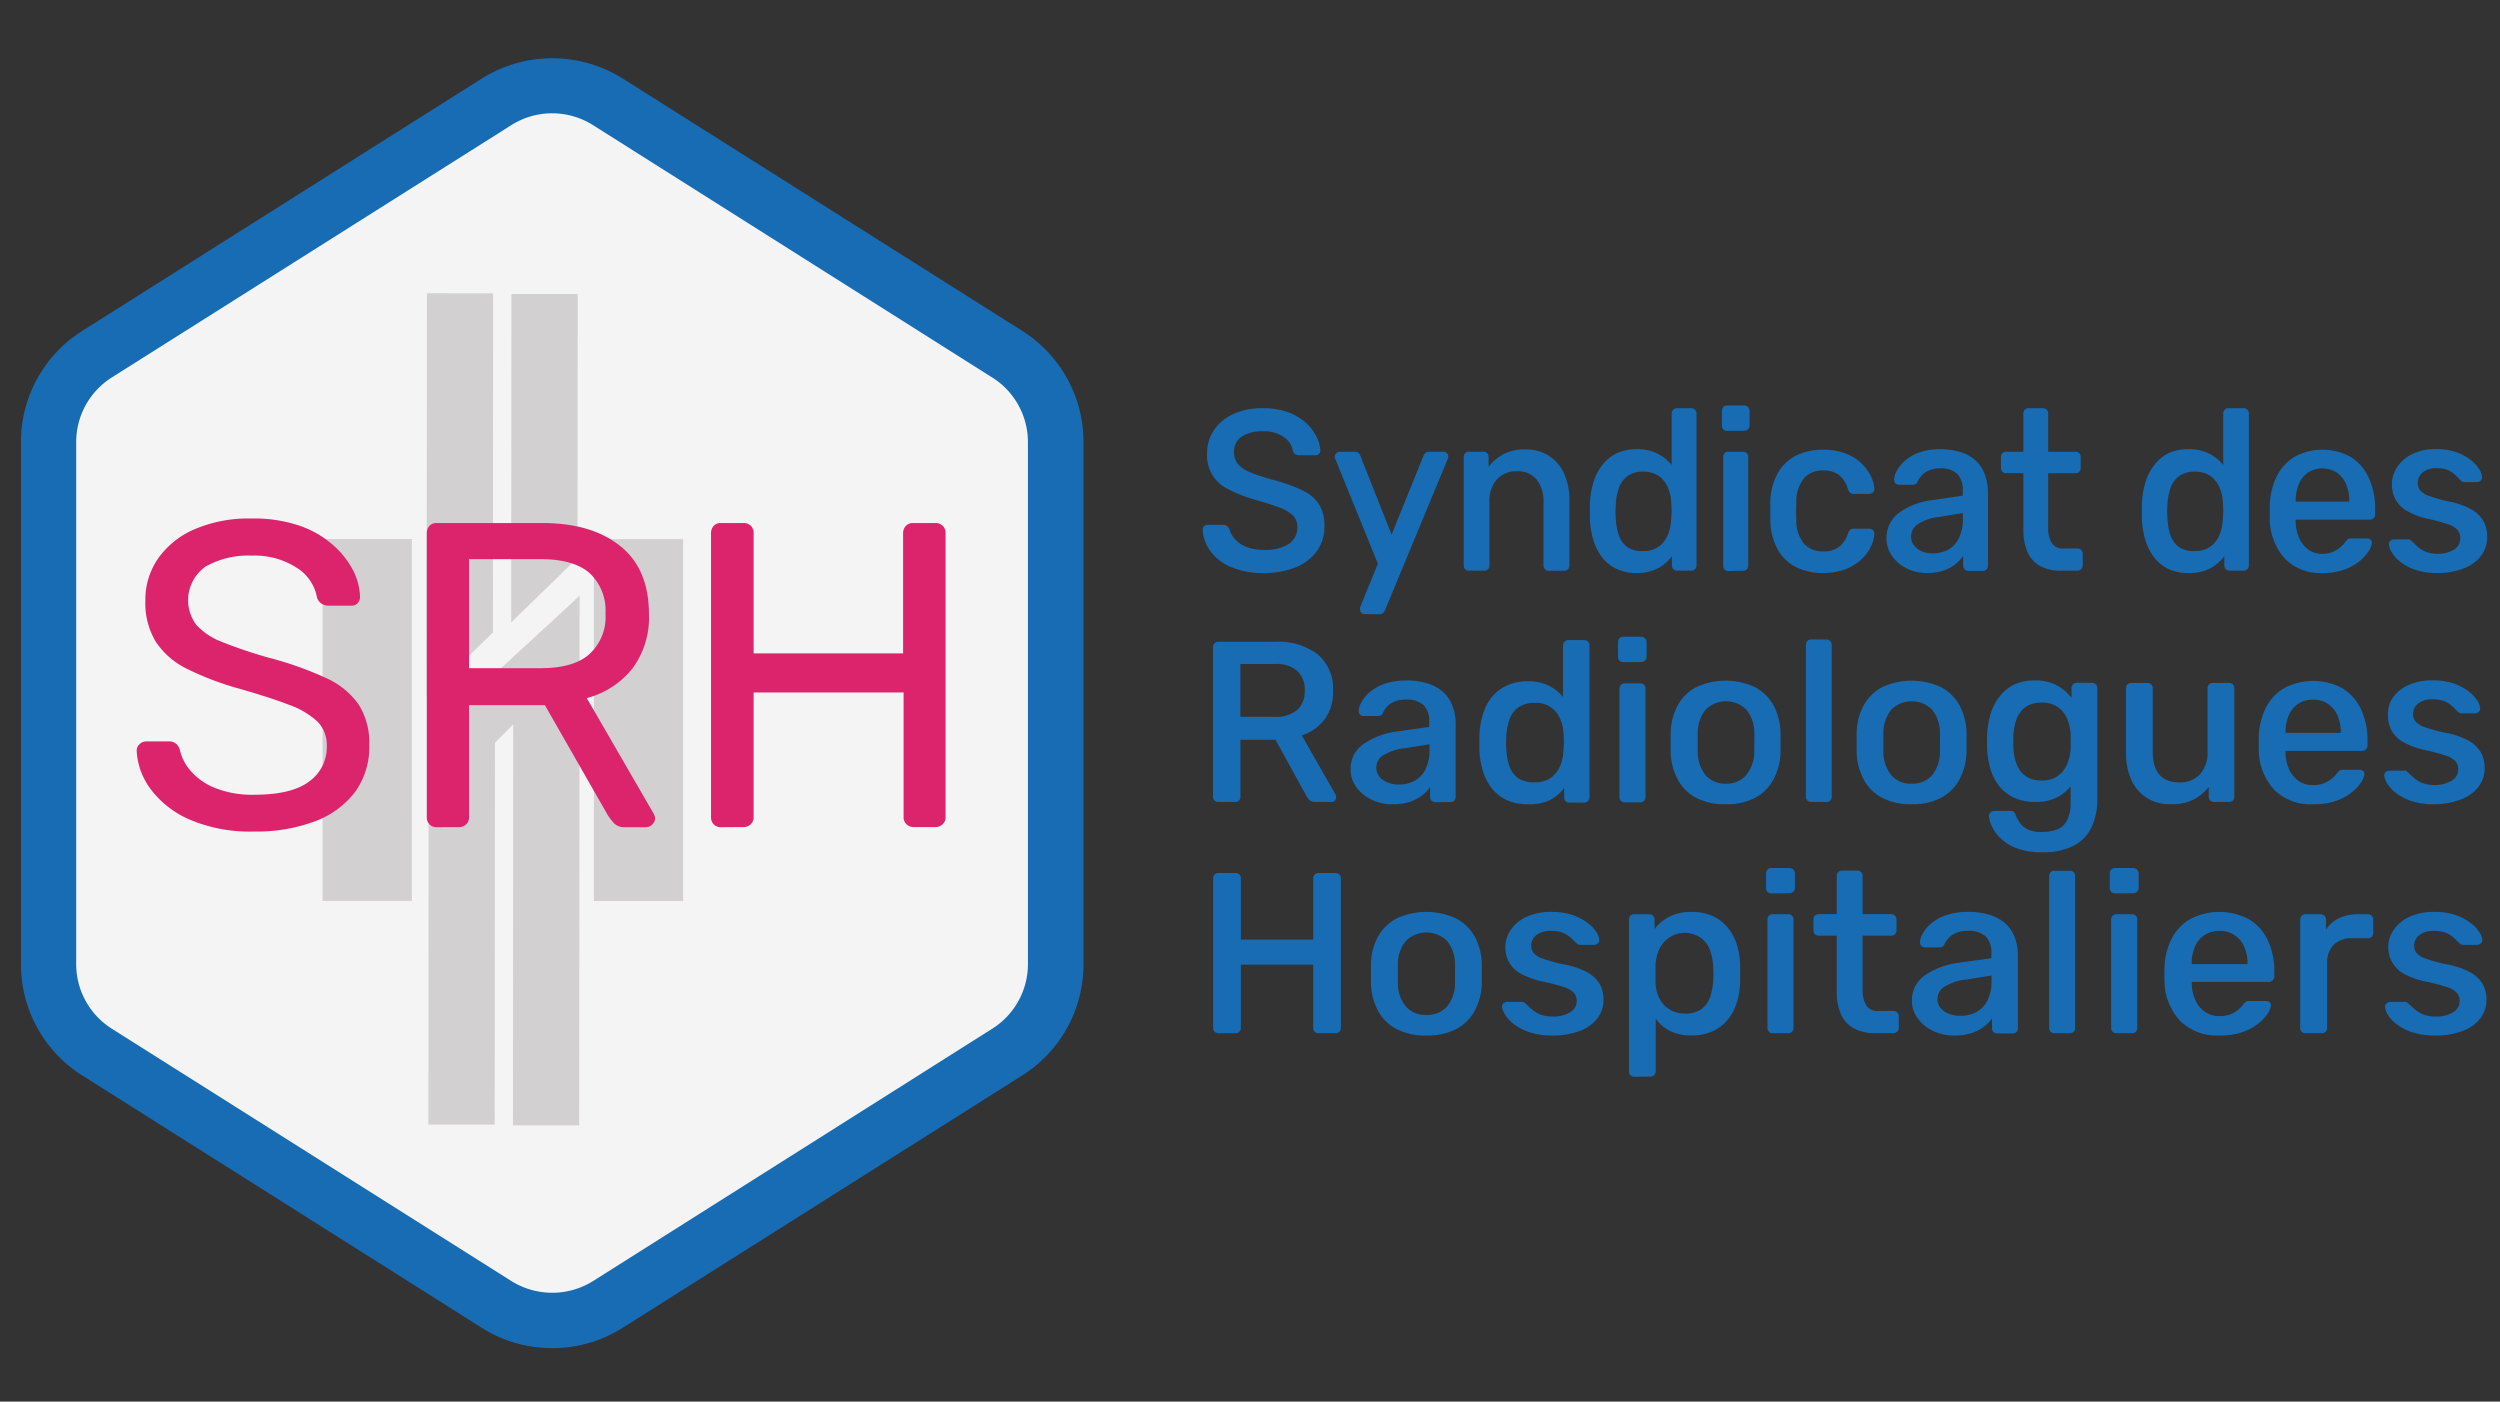 <?xml version="1.0" encoding="UTF-8" standalone="no"?>
<svg
   id="Calque_1"
   data-name="Calque 1"
   viewBox="0 0 488.87 274.08"
   version="1.1"
   sodipodi:docname="LOGO_texte.svg"
   inkscape:version="1.1 (c4e8f9e, 2021-05-24)"
   xmlns:inkscape="http://www.inkscape.org/namespaces/inkscape"
   xmlns:sodipodi="http://sodipodi.sourceforge.net/DTD/sodipodi-0.dtd"
   xmlns="http://www.w3.org/2000/svg"
   xmlns:svg="http://www.w3.org/2000/svg">
  <rect x="0" y="0" width="488.87" height="274.08" fill="#333333" stroke="none"/>
  <sodipodi:namedview
     id="namedview106"
     pagecolor="#ffffff"
     bordercolor="#cccccc"
     borderopacity="1"
     inkscape:pageshadow="0"
     inkscape:pageopacity="1"
     inkscape:pagecheckerboard="0"
     showgrid="false"
     inkscape:zoom="1.908202"
     inkscape:cx="239.23044"
     inkscape:cy="38.517935"
     inkscape:window-width="1280"
     inkscape:window-height="751"
     inkscape:window-x="0"
     inkscape:window-y="23"
     inkscape:window-maximized="1"
     inkscape:current-layer="Calque_1" />
  <defs
     id="defs11">
    <style
       id="style9">.cls-1{fill:#f4f4f4;}.cls-2{fill:#176cb4;}.cls-3{fill:#d2d0d0;}.cls-4{fill:#db246c;}</style>
  </defs>
  <path
     class="cls-1"
     d="M 206.405,188.517 V 86.481 A 20.391,20.391 0 0 0 196.923,69.255 L 118.813,19.923 a 20.391,20.391 0 0 0 -21.789,0 L 18.982,69.255 A 20.391,20.391 0 0 0 9.486,86.481 V 188.517 a 20.391,20.391 0 0 0 9.497,17.225 l 78.11,49.333 a 20.391,20.391 0 0 0 21.789,0 l 78.11,-49.333 a 20.391,20.391 0 0 0 9.414,-17.225 z"
     id="path13"
     style="stroke-width:1.37" />
  <path
     class="cls-2"
     d="M 107.987,263.626 A 25.639,25.639 0 0 1 94.215,259.652 L 16.105,210.319 A 25.667,25.667 0 0 1 4.1,188.531 V 86.481 A 25.667,25.667 0 0 1 16.105,64.692 L 94.215,15.359 a 25.913,25.913 0 0 1 27.558,0 l 78.11,49.333 a 25.653,25.653 0 0 1 11.991,21.789 V 188.517 a 25.653,25.653 0 0 1 -11.991,21.789 l -78.11,49.333 a 25.639,25.639 0 0 1 -13.786,3.988 z m 0,-241.47 a 14.882,14.882 0 0 0 -8.003,2.316 L 21.874,73.805 a 14.937,14.937 0 0 0 -6.975,12.662 V 188.503 a 14.937,14.937 0 0 0 6.975,12.662 l 78.11,49.333 a 15.074,15.074 0 0 0 16.006,0 l 78.042,-49.333 a 14.909,14.909 0 0 0 6.975,-12.662 V 86.481 A 14.909,14.909 0 0 0 194.031,73.819 L 115.99,24.486 a 14.992,14.992 0 0 0 -8.003,-2.33 z"
     id="path15"
     style="stroke-width:1.37" />
  <polygon
     class="cls-3"
     points="127.06,71.16 117.61,71.15 117.57,128.76 127.03,119.57 "
     id="polygon17"
     transform="matrix(1.37,0,0,1.37,-77.641,-40.126)" />
  <polygon
     class="cls-3"
     points="139.13,71.25 129.67,71.25 129.64,118.12 139.1,108.93 "
     id="polygon19"
     transform="matrix(1.37,0,0,1.37,-77.641,-40.126)" />
  <polygon
     class="cls-3"
     points="129.89,189.91 139.34,189.91 139.4,114.32 129.93,123.51 "
     id="polygon21"
     transform="matrix(1.37,0,0,1.37,-77.641,-40.126)" />
  <polygon
     class="cls-3"
     points="117.82,189.81 117.86,134.15 127.33,125.42 127.28,189.81 "
     id="polygon23"
     transform="matrix(1.37,0,0,1.37,-77.641,-40.126)" />
  <rect
     class="cls-3"
     x="63.08"
     y="105.405"
     width="17.458"
     height="70.765"
     id="rect25"
     style="stroke-width:1.37" />
  <rect
     class="cls-3"
     x="116.127"
     y="105.433"
     width="17.458"
     height="70.765"
     id="rect27"
     style="stroke-width:1.37" />
  <polygon
     class="cls-3"
     points="135.42,127.14 122.82,139.82 117.86,134.15 139.36,114.38 "
     id="polygon29"
     transform="matrix(1.37,0,0,1.37,-77.641,-40.126)" />
  <path
     class="cls-4"
     d="m 49.665,162.604 a 30.148,30.148 0 0 1 -12.402,-2.261 18.938,18.938 0 0 1 -7.688,-5.879 13.704,13.704 0 0 1 -2.85,-7.688 1.699,1.699 0 0 1 0.548,-1.233 1.809,1.809 0 0 1 1.37,-0.562 h 4.33 a 2.042,2.042 0 0 1 1.521,0.521 2.398,2.398 0 0 1 0.685,1.179 9.305,9.305 0 0 0 2.083,4.043 12.333,12.333 0 0 0 4.673,3.316 19.61,19.61 0 0 0 7.77,1.37 q 7.318,0 10.744,-2.59 a 8.222,8.222 0 0 0 3.453,-6.934 6.495,6.495 0 0 0 -1.836,-4.796 16.129,16.129 0 0 0 -5.564,-3.275 c -2.494,-0.959 -5.714,-2.001 -9.688,-3.138 a 57.171,57.171 0 0 1 -10.278,-3.906 15.348,15.348 0 0 1 -6.071,-5.276 14.608,14.608 0 0 1 -2.042,-8.03 14.211,14.211 0 0 1 2.467,-8.222 16.801,16.801 0 0 1 7.098,-5.728 26.927,26.927 0 0 1 11.251,-2.124 27.654,27.654 0 0 1 9.222,1.37 19.596,19.596 0 0 1 6.578,3.741 17.253,17.253 0 0 1 4.001,5.015 12.333,12.333 0 0 1 1.37,5.221 1.85,1.85 0 0 1 -0.425,1.151 1.603,1.603 0 0 1 -1.37,0.548 h -4.426 a 2.549,2.549 0 0 1 -1.233,-0.343 2.193,2.193 0 0 1 -0.973,-1.274 8.633,8.633 0 0 0 -3.96,-5.797 15.142,15.142 0 0 0 -8.839,-2.371 16.883,16.883 0 0 0 -8.962,2.124 8.044,8.044 0 0 0 -1.823,11.429 13.169,13.169 0 0 0 5.098,3.357 89.758,89.758 0 0 0 9.085,3.056 67.49,67.49 0 0 1 11.127,3.947 15.512,15.512 0 0 1 6.413,5.18 13.909,13.909 0 0 1 2.083,7.948 14.964,14.964 0 0 1 -2.741,9.14 17.513,17.513 0 0 1 -7.866,5.769 32.45,32.45 0 0 1 -11.936,2.001 z"
     id="path31"
     style="stroke-width:1.37" />
  <path
     class="cls-4"
     d="m 85.349,161.754 a 1.85,1.85 0 0 1 -1.37,-0.562 1.932,1.932 0 0 1 -0.521,-1.37 v -55.499 a 2.11,2.11 0 0 1 0.521,-1.494 1.836,1.836 0 0 1 1.37,-0.548 h 20.733 q 9.592,0 15.211,4.495 5.618,4.495 5.605,13.347 a 16.663,16.663 0 0 1 -3.275,10.661 16.938,16.938 0 0 1 -8.88,5.728 l 13.087,22.611 a 1.96,1.96 0 0 1 0.26,0.932 1.59,1.59 0 0 1 -0.562,1.192 1.795,1.795 0 0 1 -1.22,0.507 h -4.111 a 2.741,2.741 0 0 1 -2.124,-0.767 13.265,13.265 0 0 1 -1.192,-1.535 L 106.548,137.883 H 91.721 v 21.926 a 1.85,1.85 0 0 1 -0.548,1.37 2.014,2.014 0 0 1 -1.494,0.562 z m 6.372,-31.093 h 14.019 c 4.248,0 7.427,-0.891 9.51,-2.741 a 9.839,9.839 0 0 0 3.152,-7.934 9.99,9.99 0 0 0 -3.097,-7.907 q -3.111,-2.741 -9.592,-2.741 H 91.721 Z"
     id="path33"
     style="stroke-width:1.37" />
  <path
     class="cls-4"
     d="m 140.999,161.754 a 1.85,1.85 0 0 1 -1.439,-0.562 1.932,1.932 0 0 1 -0.521,-1.37 v -55.499 a 2.11,2.11 0 0 1 0.521,-1.494 1.836,1.836 0 0 1 1.439,-0.548 h 4.33 a 1.891,1.891 0 0 1 2.042,2.042 v 23.447 h 29.23 v -23.447 a 2.001,2.001 0 0 1 0.548,-1.494 1.891,1.891 0 0 1 1.37,-0.548 h 4.344 a 1.905,1.905 0 0 1 2.042,2.042 v 55.472 a 1.864,1.864 0 0 1 -0.562,1.37 2.001,2.001 0 0 1 -1.48,0.562 h -4.248 a 1.905,1.905 0 0 1 -1.37,-0.562 1.85,1.85 0 0 1 -0.548,-1.37 v -24.379 h -29.326 v 24.379 a 1.85,1.85 0 0 1 -0.548,1.37 2.014,2.014 0 0 1 -1.494,0.562 z"
     id="path35"
     style="stroke-width:1.37" />
  <path
     class="cls-2"
     d="m 247.132,112.052 a 15.499,15.499 0 0 1 -6.509,-1.22 9.428,9.428 0 0 1 -4.001,-3.152 7.633,7.633 0 0 1 -1.439,-4.111 0.918,0.918 0 0 1 0.26,-0.671 0.836,0.836 0 0 1 0.644,-0.26 h 3.138 a 1.083,1.083 0 0 1 0.767,0.247 1.644,1.644 0 0 1 0.425,0.603 4.81,4.81 0 0 0 1.041,1.891 5.564,5.564 0 0 0 2.165,1.521 8.702,8.702 0 0 0 3.508,0.617 8.4,8.4 0 0 0 4.961,-1.192 3.837,3.837 0 0 0 1.603,-3.248 3.138,3.138 0 0 0 -0.836,-2.261 7.427,7.427 0 0 0 -2.645,-1.562 c -1.206,-0.466 -2.741,-0.959 -4.687,-1.494 a 28.777,28.777 0 0 1 -5.248,-2.042 7.304,7.304 0 0 1 -4.234,-7.167 7.825,7.825 0 0 1 1.37,-4.467 8.88,8.88 0 0 1 3.741,-3.111 13.608,13.608 0 0 1 5.865,-1.151 13.895,13.895 0 0 1 4.81,0.767 10.634,10.634 0 0 1 3.453,2.014 9.181,9.181 0 0 1 2.124,2.741 6.646,6.646 0 0 1 0.781,2.741 1.028,1.028 0 0 1 -0.233,0.644 0.836,0.836 0 0 1 -0.671,0.288 h -3.303 a 1.37,1.37 0 0 1 -0.671,-0.178 1.192,1.192 0 0 1 -0.493,-0.671 4.111,4.111 0 0 0 -1.823,-2.741 6.852,6.852 0 0 0 -4.015,-1.096 7.359,7.359 0 0 0 -4.111,1.014 3.412,3.412 0 0 0 -1.548,3.07 3.508,3.508 0 0 0 0.726,2.275 6.112,6.112 0 0 0 2.343,1.644 38.562,38.562 0 0 0 4.371,1.453 32.888,32.888 0 0 1 5.81,2.042 7.907,7.907 0 0 1 3.33,2.741 7.729,7.729 0 0 1 1.083,4.276 8.222,8.222 0 0 1 -1.48,4.947 9.592,9.592 0 0 1 -4.111,3.138 16.444,16.444 0 0 1 -6.263,1.124 z"
     id="path37"
     style="stroke-width:1.37" />
  <path
     class="cls-2"
     d="m 266.811,120.095 a 0.809,0.809 0 0 1 -0.603,-0.26 0.891,0.891 0 0 1 -0.247,-0.63 0.836,0.836 0 0 1 0,-0.329 c 0,-0.11 0,-0.247 0.123,-0.425 l 3.357,-8.222 -8.222,-20.226 a 1.987,1.987 0 0 1 -0.219,-0.726 1.124,1.124 0 0 1 0.301,-0.644 0.836,0.836 0 0 1 0.644,-0.288 h 3.001 a 0.987,0.987 0 0 1 0.726,0.247 1.233,1.233 0 0 1 0.356,0.562 l 6.098,15.389 6.221,-15.389 a 1.576,1.576 0 0 1 0.384,-0.562 1.055,1.055 0 0 1 0.74,-0.247 h 2.837 a 0.863,0.863 0 0 1 0.617,0.26 0.85,0.85 0 0 1 0.288,0.63 2.302,2.302 0 0 1 -0.219,0.767 l -12.155,29.312 a 1.699,1.699 0 0 1 -0.397,0.548 1.055,1.055 0 0 1 -0.767,0.247 z"
     id="path39"
     style="stroke-width:1.37" />
  <path
     class="cls-2"
     d="m 287.215,111.599 a 0.904,0.904 0 0 1 -0.699,-0.288 1.055,1.055 0 0 1 -0.288,-0.781 V 89.4 a 1.055,1.055 0 0 1 0.288,-0.781 0.904,0.904 0 0 1 0.699,-0.288 h 2.837 a 1.014,1.014 0 0 1 0.754,0.288 1.041,1.041 0 0 1 0.274,0.781 v 1.877 a 9.222,9.222 0 0 1 2.864,-2.439 8.935,8.935 0 0 1 4.317,-0.959 8.387,8.387 0 0 1 4.645,1.261 8.017,8.017 0 0 1 2.96,3.481 12.717,12.717 0 0 1 1.028,5.331 v 12.58 a 1.11,1.11 0 0 1 -0.274,0.781 0.959,0.959 0 0 1 -0.713,0.288 h -3.056 a 0.959,0.959 0 0 1 -0.74,-0.288 1.055,1.055 0 0 1 -0.288,-0.781 V 98.197 a 6.701,6.701 0 0 0 -1.37,-4.454 4.741,4.741 0 0 0 -3.864,-1.59 4.961,4.961 0 0 0 -3.864,1.59 6.317,6.317 0 0 0 -1.466,4.454 v 12.333 a 1.014,1.014 0 0 1 -0.301,0.781 0.987,0.987 0 0 1 -0.726,0.288 z"
     id="path41"
     style="stroke-width:1.37" />
  <path
     class="cls-2"
     d="m 320.035,112.052 a 9.072,9.072 0 0 1 -3.974,-0.836 7.866,7.866 0 0 1 -2.809,-2.275 10.483,10.483 0 0 1 -1.699,-3.412 16.773,16.773 0 0 1 -0.658,-4.18 c 0,-0.507 0,-0.973 0,-1.37 0,-0.397 0,-0.904 0,-1.37 a 16.513,16.513 0 0 1 0.644,-4.111 10.168,10.168 0 0 1 1.672,-3.412 8.085,8.085 0 0 1 2.837,-2.398 8.948,8.948 0 0 1 3.988,-0.85 8.592,8.592 0 0 1 4.111,0.877 8.222,8.222 0 0 1 2.741,2.206 V 80.903 a 1.014,1.014 0 0 1 0.301,-0.781 0.946,0.946 0 0 1 0.726,-0.301 h 2.809 a 0.946,0.946 0 0 1 0.726,0.301 1.014,1.014 0 0 1 0.301,0.781 v 29.627 a 1.014,1.014 0 0 1 -0.301,0.781 0.987,0.987 0 0 1 -0.726,0.288 h -2.741 a 0.973,0.973 0 0 1 -0.754,-0.288 1.055,1.055 0 0 1 -0.288,-0.781 v -1.754 a 8.496,8.496 0 0 1 -2.741,2.357 8.825,8.825 0 0 1 -4.166,0.918 z m 1.288,-4.303 a 4.947,4.947 0 0 0 3.124,-0.918 5.481,5.481 0 0 0 1.74,-2.343 9.195,9.195 0 0 0 0.603,-2.96 18.034,18.034 0 0 0 0,-3.44 7.975,7.975 0 0 0 -0.63,-2.741 5.344,5.344 0 0 0 -1.754,-2.247 5.125,5.125 0 0 0 -3.083,-0.863 4.988,4.988 0 0 0 -3.111,0.891 4.865,4.865 0 0 0 -1.672,2.371 11.785,11.785 0 0 0 -0.576,3.179 17.568,17.568 0 0 0 0,2.741 11.785,11.785 0 0 0 0.576,3.179 4.865,4.865 0 0 0 1.672,2.371 5.07,5.07 0 0 0 3.111,0.781 z"
     id="path43"
     style="stroke-width:1.37" />
  <path
     class="cls-2"
     d="m 337.699,84.261 a 0.918,0.918 0 0 1 -0.713,-0.301 1.041,1.041 0 0 1 -0.274,-0.726 v -2.864 a 1.137,1.137 0 0 1 0.274,-0.767 0.932,0.932 0 0 1 0.713,-0.315 h 3.398 a 1.014,1.014 0 0 1 0.726,0.315 1.096,1.096 0 0 1 0.301,0.767 v 2.837 a 1.028,1.028 0 0 1 -1.028,1.028 z m 0.26,27.407 a 0.959,0.959 0 0 1 -0.713,-0.288 1.041,1.041 0 0 1 -0.274,-0.781 V 89.4 a 1.041,1.041 0 0 1 0.274,-0.781 0.959,0.959 0 0 1 0.713,-0.288 h 2.919 a 0.959,0.959 0 0 1 0.713,0.288 1.11,1.11 0 0 1 0.274,0.781 v 21.131 a 1.11,1.11 0 0 1 -0.274,0.781 0.959,0.959 0 0 1 -0.713,0.288 z"
     id="path45"
     style="stroke-width:1.37" />
  <path
     class="cls-2"
     d="m 356.473,112.052 a 11.264,11.264 0 0 1 -5.372,-1.22 8.414,8.414 0 0 1 -3.549,-3.536 12.196,12.196 0 0 1 -1.37,-5.481 c 0,-0.439 0,-1.028 0,-1.768 0,-0.74 0,-1.37 0,-1.809 a 12.128,12.128 0 0 1 1.37,-5.564 8.62,8.62 0 0 1 3.549,-3.522 11.429,11.429 0 0 1 5.372,-1.206 12.073,12.073 0 0 1 4.508,0.767 8.976,8.976 0 0 1 4.878,4.426 6.208,6.208 0 0 1 0.658,2.412 0.795,0.795 0 0 1 -0.274,0.74 1.11,1.11 0 0 1 -0.754,0.288 h -3.001 a 1,1 0 0 1 -0.671,-0.192 2.193,2.193 0 0 1 -0.452,-0.699 5.317,5.317 0 0 0 -1.864,-2.891 5.111,5.111 0 0 0 -2.987,-0.809 4.878,4.878 0 0 0 -3.741,1.521 7.263,7.263 0 0 0 -1.507,4.837 29.682,29.682 0 0 0 0,3.124 7.222,7.222 0 0 0 1.507,4.851 4.92,4.92 0 0 0 3.741,1.507 5.139,5.139 0 0 0 3.001,-0.808 5.358,5.358 0 0 0 1.85,-2.741 2.193,2.193 0 0 1 0.452,-0.699 1.014,1.014 0 0 1 0.671,-0.206 h 3.001 a 1.055,1.055 0 0 1 0.754,0.301 0.781,0.781 0 0 1 0.274,0.726 6.701,6.701 0 0 1 -0.397,1.864 8.222,8.222 0 0 1 -1.137,2.042 8.674,8.674 0 0 1 -1.946,1.85 9.73,9.73 0 0 1 -2.809,1.37 12.621,12.621 0 0 1 -3.755,0.521 z"
     id="path47"
     style="stroke-width:1.37" />
  <path
     class="cls-2"
     d="m 376.795,112.052 a 8.62,8.62 0 0 1 -3.974,-0.918 7.907,7.907 0 0 1 -2.864,-2.439 6.221,6.221 0 0 1 1.37,-8.414 14.032,14.032 0 0 1 6.386,-2.467 l 6.098,-0.891 v -1.083 a 4.426,4.426 0 0 0 -1.028,-3.124 4.495,4.495 0 0 0 -3.44,-1.124 4.906,4.906 0 0 0 -2.741,0.713 4.317,4.317 0 0 0 -1.617,1.864 0.904,0.904 0 0 1 -0.904,0.617 h -2.741 a 0.863,0.863 0 0 1 -0.713,-0.288 1.028,1.028 0 0 1 -0.233,-0.699 3.933,3.933 0 0 1 0.507,-1.713 7.044,7.044 0 0 1 1.59,-1.973 8.661,8.661 0 0 1 2.741,-1.603 11.442,11.442 0 0 1 4.111,-0.658 12.484,12.484 0 0 1 4.467,0.699 7.578,7.578 0 0 1 2.878,1.85 7.249,7.249 0 0 1 1.562,2.741 10.278,10.278 0 0 1 0.493,3.179 v 14.238 a 1.041,1.041 0 0 1 -0.274,0.781 0.959,0.959 0 0 1 -0.713,0.288 h -2.837 a 0.959,0.959 0 0 1 -0.74,-0.288 1.055,1.055 0 0 1 -0.288,-0.781 v -1.864 a 7.29,7.29 0 0 1 -1.48,1.603 7.578,7.578 0 0 1 -2.316,1.261 10.031,10.031 0 0 1 -3.303,0.493 z m 1.192,-3.851 a 6.317,6.317 0 0 0 2.974,-0.713 4.961,4.961 0 0 0 2.097,-2.261 8.51,8.51 0 0 0 0.781,-3.837 v -1.069 l -4.645,0.767 a 9.675,9.675 0 0 0 -4.111,1.37 2.837,2.837 0 0 0 -1.37,2.398 2.741,2.741 0 0 0 0.617,1.85 3.919,3.919 0 0 0 1.617,1.165 5.481,5.481 0 0 0 2.042,0.329 z"
     id="path49"
     style="stroke-width:1.37" />
  <path
     class="cls-2"
     d="m 402.996,111.599 a 8.222,8.222 0 0 1 -4.111,-0.946 5.728,5.728 0 0 1 -2.426,-2.741 10.963,10.963 0 0 1 -0.795,-4.426 V 92.524 h -3.357 a 0.959,0.959 0 0 1 -0.74,-0.288 1.041,1.041 0 0 1 -0.288,-0.74 v -2.097 a 1.055,1.055 0 0 1 0.288,-0.781 0.959,0.959 0 0 1 0.74,-0.288 h 3.357 v -7.427 a 1.11,1.11 0 0 1 0.274,-0.781 0.973,0.973 0 0 1 0.754,-0.301 h 2.837 a 0.918,0.918 0 0 1 0.713,0.301 1.11,1.11 0 0 1 0.274,0.781 v 7.427 h 5.372 a 0.959,0.959 0 0 1 0.713,0.288 1.11,1.11 0 0 1 0.274,0.781 v 2.11 a 1.096,1.096 0 0 1 -0.274,0.74 0.959,0.959 0 0 1 -0.713,0.288 h -5.372 v 10.511 a 6.002,6.002 0 0 0 0.671,3.097 2.453,2.453 0 0 0 2.302,1.11 h 2.741 a 1.041,1.041 0 0 1 0.74,0.288 1.055,1.055 0 0 1 0.301,0.74 v 2.247 a 1.069,1.069 0 0 1 -0.301,0.781 1.041,1.041 0 0 1 -0.74,0.288 z"
     id="path51"
     style="stroke-width:1.37" />
  <path
     class="cls-2"
     d="m 427.909,112.052 a 9.072,9.072 0 0 1 -3.974,-0.836 7.866,7.866 0 0 1 -2.741,-2.275 10.483,10.483 0 0 1 -1.699,-3.412 16.773,16.773 0 0 1 -0.658,-4.18 c 0,-0.507 0,-0.973 0,-1.37 0,-0.397 0,-0.904 0,-1.37 a 16.513,16.513 0 0 1 0.644,-4.111 10.168,10.168 0 0 1 1.672,-3.412 8.085,8.085 0 0 1 2.754,-2.398 8.948,8.948 0 0 1 3.988,-0.85 8.592,8.592 0 0 1 4.111,0.877 8.222,8.222 0 0 1 2.741,2.206 V 80.903 a 1.014,1.014 0 0 1 0.301,-0.781 0.946,0.946 0 0 1 0.726,-0.301 h 2.96 a 0.946,0.946 0 0 1 0.726,0.301 1.014,1.014 0 0 1 0.301,0.781 v 29.627 a 1.014,1.014 0 0 1 -0.301,0.781 0.987,0.987 0 0 1 -0.726,0.288 h -2.741 a 0.959,0.959 0 0 1 -0.74,-0.288 1.055,1.055 0 0 1 -0.288,-0.781 v -1.754 a 8.496,8.496 0 0 1 -2.741,2.357 8.825,8.825 0 0 1 -4.317,0.918 z m 1.288,-4.303 a 4.947,4.947 0 0 0 3.124,-0.918 5.481,5.481 0 0 0 1.74,-2.343 9.195,9.195 0 0 0 0.603,-2.96 18.034,18.034 0 0 0 0,-3.44 7.975,7.975 0 0 0 -0.63,-2.741 5.344,5.344 0 0 0 -1.754,-2.247 5.125,5.125 0 0 0 -3.083,-0.863 4.988,4.988 0 0 0 -3.111,0.891 4.865,4.865 0 0 0 -1.672,2.371 11.785,11.785 0 0 0 -0.576,3.179 17.568,17.568 0 0 0 0,2.741 11.785,11.785 0 0 0 0.576,3.179 4.865,4.865 0 0 0 1.672,2.371 5.07,5.07 0 0 0 3.111,0.781 z"
     id="path53"
     style="stroke-width:1.37" />
  <path
     class="cls-2"
     d="m 454.124,112.052 a 9.675,9.675 0 0 1 -7.331,-2.809 11.881,11.881 0 0 1 -2.946,-7.975 c 0,-0.329 0,-0.754 0,-1.288 0,-0.534 0,-0.959 0,-1.261 a 14.046,14.046 0 0 1 1.439,-5.728 9.305,9.305 0 0 1 3.536,-3.741 11.484,11.484 0 0 1 10.963,0.164 9.469,9.469 0 0 1 3.467,4.111 14.608,14.608 0 0 1 1.206,6.139 v 0.891 a 1.069,1.069 0 0 1 -0.301,0.767 0.946,0.946 0 0 1 -0.726,0.301 h -14.526 v 0.37 a 8.757,8.757 0 0 0 0.644,3.111 5.577,5.577 0 0 0 1.768,2.316 4.454,4.454 0 0 0 2.741,0.877 5.153,5.153 0 0 0 2.234,-0.425 5.879,5.879 0 0 0 1.48,-0.959 6.537,6.537 0 0 0 0.795,-0.85 2.426,2.426 0 0 1 0.603,-0.658 1.781,1.781 0 0 1 0.726,-0.11 h 2.96 a 1.028,1.028 0 0 1 0.713,0.247 0.713,0.713 0 0 1 0.233,0.658 3.755,3.755 0 0 1 -0.699,1.713 9.031,9.031 0 0 1 -1.891,1.973 10.689,10.689 0 0 1 -3.028,1.59 12.717,12.717 0 0 1 -4.056,0.576 z m -5.207,-13.964 h 10.483 v -0.137 a 8.14,8.14 0 0 0 -0.617,-3.261 5.125,5.125 0 0 0 -1.809,-2.261 5.235,5.235 0 0 0 -5.673,0 5.166,5.166 0 0 0 -1.781,2.261 8.387,8.387 0 0 0 -0.603,3.261 z"
     id="path55"
     style="stroke-width:1.37" />
  <path
     class="cls-2"
     d="m 476.584,112.052 a 13.142,13.142 0 0 1 -4.276,-0.63 9.908,9.908 0 0 1 -2.919,-1.548 6.852,6.852 0 0 1 -1.672,-1.85 3.947,3.947 0 0 1 -0.576,-1.521 0.781,0.781 0 0 1 0.301,-0.767 1.069,1.069 0 0 1 0.685,-0.26 h 2.741 a 0.781,0.781 0 0 1 0.343,0 2.22,2.22 0 0 1 0.397,0.343 l 1.192,1.124 a 5.755,5.755 0 0 0 1.576,0.959 6.208,6.208 0 0 0 2.302,0.384 5.824,5.824 0 0 0 3.152,-0.795 2.48,2.48 0 0 0 1.261,-2.247 2.398,2.398 0 0 0 -0.534,-1.617 4.399,4.399 0 0 0 -1.905,-1.124 35.341,35.341 0 0 0 -3.919,-1.069 14.019,14.019 0 0 1 -4.029,-1.507 5.906,5.906 0 0 1 -2.261,-2.234 6.317,6.317 0 0 1 -0.713,-3.015 6.167,6.167 0 0 1 0.973,-3.248 7.181,7.181 0 0 1 2.905,-2.59 10.332,10.332 0 0 1 4.81,-1.014 11.689,11.689 0 0 1 3.933,0.603 10.113,10.113 0 0 1 2.741,1.48 6.852,6.852 0 0 1 1.658,1.768 3.577,3.577 0 0 1 0.603,1.521 0.904,0.904 0 0 1 -0.26,0.781 0.959,0.959 0 0 1 -0.685,0.288 h -2.576 a 0.754,0.754 0 0 1 -0.37,-0.096 2.001,2.001 0 0 1 -0.343,-0.288 q -0.466,-0.493 -1.028,-1.028 a 4.755,4.755 0 0 0 -1.37,-0.918 5.618,5.618 0 0 0 -2.247,-0.384 4.111,4.111 0 0 0 -2.741,0.836 2.645,2.645 0 0 0 -0.946,2.069 2.33,2.33 0 0 0 0.425,1.37 3.782,3.782 0 0 0 1.727,1.124 26.462,26.462 0 0 0 3.823,1.096 14.457,14.457 0 0 1 4.55,1.59 6.03,6.03 0 0 1 2.357,2.343 6.454,6.454 0 0 1 0.699,3.001 6.153,6.153 0 0 1 -1.096,3.563 7.455,7.455 0 0 1 -3.248,2.508 13.704,13.704 0 0 1 -5.44,1 z"
     id="path57"
     style="stroke-width:1.37" />
  <path
     class="cls-2"
     d="m 238.211,156.821 a 0.987,0.987 0 0 1 -0.726,-0.288 1.055,1.055 0 0 1 -0.288,-0.781 v -29.189 a 1.055,1.055 0 0 1 0.288,-0.781 0.987,0.987 0 0 1 0.726,-0.288 h 11.209 a 12.744,12.744 0 0 1 8.222,2.439 8.688,8.688 0 0 1 3.028,7.181 8.907,8.907 0 0 1 -1.658,5.577 9.195,9.195 0 0 1 -4.454,3.111 l 6.605,11.579 a 1.233,1.233 0 0 1 0.123,0.493 0.918,0.918 0 0 1 -0.918,0.946 h -3.152 a 1.59,1.59 0 0 1 -1.179,-0.397 4.81,4.81 0 0 1 -0.589,-0.809 l -6.03,-10.963 h -6.852 v 11.1 a 0.987,0.987 0 0 1 -1.069,1.069 z m 4.344,-16.65 h 6.728 a 6.358,6.358 0 0 0 4.413,-1.37 4.865,4.865 0 0 0 1.439,-3.782 4.974,4.974 0 0 0 -1.439,-3.81 6.29,6.29 0 0 0 -4.413,-1.37 h -6.728 z"
     id="path59"
     style="stroke-width:1.37" />
  <path
     class="cls-2"
     d="m 272.278,157.273 a 9.181,9.181 0 0 1 -4.111,-0.918 8.085,8.085 0 0 1 -2.946,-2.439 5.714,5.714 0 0 1 -1.11,-3.453 5.824,5.824 0 0 1 2.508,-4.961 14.786,14.786 0 0 1 6.578,-2.467 l 6.29,-0.891 v -1.083 a 4.371,4.371 0 0 0 -1.055,-3.124 4.714,4.714 0 0 0 -3.549,-1.124 5.248,5.248 0 0 0 -2.864,0.713 4.508,4.508 0 0 0 -1.59,1.864 0.918,0.918 0 0 1 -0.918,0.617 h -2.837 a 0.918,0.918 0 0 1 -0.74,-0.288 1.028,1.028 0 0 1 -0.233,-0.699 3.796,3.796 0 0 1 0.521,-1.713 7.071,7.071 0 0 1 1.644,-1.973 8.976,8.976 0 0 1 2.85,-1.603 12.114,12.114 0 0 1 4.234,-0.658 13.128,13.128 0 0 1 4.604,0.699 7.88,7.88 0 0 1 2.974,1.85 7.194,7.194 0 0 1 1.617,2.741 9.908,9.908 0 0 1 0.507,3.179 v 14.238 a 1.055,1.055 0 0 1 -0.288,0.781 0.987,0.987 0 0 1 -0.726,0.288 h -2.933 a 1.041,1.041 0 0 1 -0.767,-0.288 1.055,1.055 0 0 1 -0.288,-0.781 v -1.864 a 7.29,7.29 0 0 1 -1.535,1.603 7.825,7.825 0 0 1 -2.384,1.261 10.661,10.661 0 0 1 -3.453,0.493 z m 1.247,-3.851 a 6.646,6.646 0 0 0 3.056,-0.713 5.098,5.098 0 0 0 2.165,-2.261 8.318,8.318 0 0 0 0.795,-3.837 v -1.069 l -4.783,0.767 a 10.099,10.099 0 0 0 -4.248,1.37 2.837,2.837 0 0 0 -1.37,2.398 2.741,2.741 0 0 0 0.644,1.85 4.015,4.015 0 0 0 1.672,1.124 5.838,5.838 0 0 0 2.069,0.37 z"
     id="path61"
     style="stroke-width:1.37" />
  <path
     class="cls-2"
     d="m 298.726,157.273 a 9.592,9.592 0 0 1 -4.111,-0.836 8.044,8.044 0 0 1 -2.891,-2.275 10.319,10.319 0 0 1 -1.754,-3.412 16.156,16.156 0 0 1 -0.685,-4.111 c 0,-0.507 0,-0.973 0,-1.37 0,-0.397 0,-0.904 0,-1.37 a 16.526,16.526 0 0 1 0.658,-4.111 10.017,10.017 0 0 1 1.727,-3.412 8.441,8.441 0 0 1 2.933,-2.302 9.455,9.455 0 0 1 4.111,-0.85 9.044,9.044 0 0 1 4.193,0.877 8.222,8.222 0 0 1 2.741,2.206 v -10.058 a 0.973,0.973 0 0 1 0.315,-0.781 1.014,1.014 0 0 1 0.754,-0.301 h 3.056 a 1.055,1.055 0 0 1 0.754,0.301 1.014,1.014 0 0 1 0.301,0.781 v 29.627 a 1.014,1.014 0 0 1 -0.301,0.781 1.11,1.11 0 0 1 -0.754,0.288 h -2.837 a 0.987,0.987 0 0 1 -1.069,-1.069 v -1.754 a 8.715,8.715 0 0 1 -2.837,2.357 9.277,9.277 0 0 1 -4.303,0.795 z m 1.37,-4.303 a 5.221,5.221 0 0 0 3.22,-0.918 5.481,5.481 0 0 0 1.795,-2.343 8.537,8.537 0 0 0 0.617,-2.96 18.034,18.034 0 0 0 0,-3.44 7.427,7.427 0 0 0 -0.644,-2.741 5.002,5.002 0 0 0 -4.988,-3.111 5.235,5.235 0 0 0 -3.207,0.891 4.865,4.865 0 0 0 -1.727,2.371 11.785,11.785 0 0 0 -0.603,3.179 21.926,21.926 0 0 0 0,2.741 11.785,11.785 0 0 0 0.603,3.179 4.865,4.865 0 0 0 1.727,2.371 5.331,5.331 0 0 0 3.166,0.781 z"
     id="path63"
     style="stroke-width:1.37" />
  <path
     class="cls-2"
     d="m 317.431,129.482 a 0.959,0.959 0 0 1 -0.74,-0.301 0.987,0.987 0 0 1 -0.288,-0.726 v -2.864 a 1.083,1.083 0 0 1 0.288,-0.767 0.973,0.973 0 0 1 0.74,-0.315 h 3.494 a 1.028,1.028 0 0 1 0.754,0.315 1.055,1.055 0 0 1 0.315,0.767 v 2.837 a 0.959,0.959 0 0 1 -0.315,0.726 1.014,1.014 0 0 1 -0.754,0.301 z m 0.26,27.407 a 0.987,0.987 0 0 1 -0.726,-0.288 1.055,1.055 0 0 1 -0.288,-0.781 v -21.199 a 1.055,1.055 0 0 1 0.343,-0.713 0.987,0.987 0 0 1 0.726,-0.288 h 3.015 a 0.987,0.987 0 0 1 0.726,0.288 1.055,1.055 0 0 1 0.288,0.781 v 21.131 a 1.055,1.055 0 0 1 -0.288,0.781 0.987,0.987 0 0 1 -0.726,0.288 z"
     id="path65"
     style="stroke-width:1.37" />
  <path
     class="cls-2"
     d="m 337.452,157.273 a 12.1,12.1 0 0 1 -5.81,-1.274 8.77,8.77 0 0 1 -3.577,-3.59 12.059,12.059 0 0 1 -1.37,-5.248 c 0,-0.548 0,-1.192 0,-1.973 0,-0.781 0,-1.37 0,-1.973 a 11.991,11.991 0 0 1 1.37,-5.276 8.88,8.88 0 0 1 3.618,-3.563 13.635,13.635 0 0 1 11.511,0 8.962,8.962 0 0 1 3.618,3.563 11.991,11.991 0 0 1 1.37,5.276 q 0,0.808 0,1.973 c 0,0.781 0,1.37 0,1.973 a 12.059,12.059 0 0 1 -1.37,5.248 8.77,8.77 0 0 1 -3.577,3.59 12.1,12.1 0 0 1 -5.783,1.274 z m 0,-4.029 a 5.002,5.002 0 0 0 3.96,-1.617 7.304,7.304 0 0 0 1.644,-4.7 c 0,-0.439 0,-1.028 0,-1.74 0,-0.713 0,-1.302 0,-1.74 a 7.277,7.277 0 0 0 -1.576,-4.7 5.66,5.66 0 0 0 -7.921,0 7.277,7.277 0 0 0 -1.576,4.7 c 0,0.439 0,1.028 0,1.74 0,0.713 0,1.37 0,1.74 a 7.304,7.304 0 0 0 1.576,4.7 5.002,5.002 0 0 0 3.892,1.617 z"
     id="path67"
     style="stroke-width:1.37" />
  <path
     class="cls-2"
     d="m 354.157,156.821 a 0.946,0.946 0 0 1 -0.726,-0.288 1,1 0 0 1 -0.288,-0.781 v -29.627 a 1,1 0 0 1 0.288,-0.781 0.918,0.918 0 0 1 0.726,-0.301 h 2.96 a 1.014,1.014 0 0 1 0.781,0.301 1.055,1.055 0 0 1 0.288,0.781 v 29.627 a 0.987,0.987 0 0 1 -1.069,1.069 z"
     id="path69"
     style="stroke-width:1.37" />
  <path
     class="cls-2"
     d="m 373.821,157.273 a 12.004,12.004 0 0 1 -5.797,-1.274 8.715,8.715 0 0 1 -3.59,-3.59 11.867,11.867 0 0 1 -1.37,-5.248 c 0,-0.548 0,-1.192 0,-1.973 0,-0.781 0,-1.37 0,-1.973 a 11.799,11.799 0 0 1 1.37,-5.276 8.962,8.962 0 0 1 3.618,-3.563 13.704,13.704 0 0 1 11.525,0 8.852,8.852 0 0 1 3.604,3.563 11.991,11.991 0 0 1 1.37,5.276 q 0,0.808 0,1.973 c 0,0.781 0,1.37 0,1.973 a 12.251,12.251 0 0 1 -1.37,5.248 8.88,8.88 0 0 1 -3.59,3.59 12.1,12.1 0 0 1 -5.769,1.274 z m 0,-4.029 a 5.057,5.057 0 0 0 3.974,-1.617 7.304,7.304 0 0 0 1.562,-4.7 c 0,-0.439 0,-1.028 0,-1.74 0,-0.713 0,-1.302 0,-1.74 a 7.277,7.277 0 0 0 -1.562,-4.7 5.673,5.673 0 0 0 -7.934,0 7.345,7.345 0 0 0 -1.576,4.7 c 0,0.439 0,1.028 0,1.74 0,0.713 0,1.37 0,1.74 a 7.386,7.386 0 0 0 1.576,4.7 5.002,5.002 0 0 0 3.96,1.617 z"
     id="path71"
     style="stroke-width:1.37" />
  <path
     class="cls-2"
     d="m 399.433,166.66 a 13.827,13.827 0 0 1 -5.166,-0.822 9.127,9.127 0 0 1 -3.166,-2.014 7.989,7.989 0 0 1 -1.644,-2.343 6.482,6.482 0 0 1 -0.521,-1.836 0.863,0.863 0 0 1 0.288,-0.767 1.096,1.096 0 0 1 0.767,-0.315 h 3.111 a 1.233,1.233 0 0 1 0.658,0.178 1.37,1.37 0 0 1 0.439,0.767 11.826,11.826 0 0 0 0.754,1.37 3.974,3.974 0 0 0 1.494,1.274 5.906,5.906 0 0 0 2.741,0.534 8.387,8.387 0 0 0 3.124,-0.507 3.7,3.7 0 0 0 1.918,-1.795 7.537,7.537 0 0 0 0.671,-3.508 v -3.097 a 8.578,8.578 0 0 1 -2.741,2.193 9.25,9.25 0 0 1 -4.111,0.85 9.757,9.757 0 0 1 -4.18,-0.822 8.222,8.222 0 0 1 -2.905,-2.261 9.88,9.88 0 0 1 -1.727,-3.357 17.308,17.308 0 0 1 -0.671,-4.111 q 0,-1.247 0,-2.467 a 17.184,17.184 0 0 1 0.671,-4.111 10.017,10.017 0 0 1 1.727,-3.412 8.332,8.332 0 0 1 2.796,-2.371 9.592,9.592 0 0 1 4.18,-0.85 8.674,8.674 0 0 1 4.317,0.987 8.907,8.907 0 0 1 2.823,2.412 v -1.877 a 1.014,1.014 0 0 1 0.301,-0.754 1,1 0 0 1 0.754,-0.315 h 2.878 a 1.069,1.069 0 0 1 0.809,0.315 1.014,1.014 0 0 1 0.301,0.754 v 21.665 a 12.539,12.539 0 0 1 -1.11,5.481 7.934,7.934 0 0 1 -3.467,3.631 12.799,12.799 0 0 1 -6.112,1.302 z m -0.192,-14.046 a 5.153,5.153 0 0 0 3.207,-0.918 5.358,5.358 0 0 0 1.795,-2.33 9.264,9.264 0 0 0 0.671,-2.878 c 0,-0.397 0,-0.891 0,-1.507 0,-0.617 0,-1.11 0,-1.494 a 9.346,9.346 0 0 0 -0.671,-2.891 5.29,5.29 0 0 0 -1.795,-2.302 5.235,5.235 0 0 0 -3.207,-0.891 5.166,5.166 0 0 0 -3.193,0.891 5.043,5.043 0 0 0 -1.727,2.371 10.826,10.826 0 0 0 -0.617,3.179 c 0,0.781 0,1.535 0,2.275 a 10.963,10.963 0 0 0 0.617,3.234 5.111,5.111 0 0 0 1.727,2.371 5.248,5.248 0 0 0 3.193,0.891 z"
     id="path73"
     style="stroke-width:1.37" />
  <path
     class="cls-2"
     d="m 424.511,157.273 a 8.633,8.633 0 0 1 -4.728,-1.261 8.017,8.017 0 0 1 -3.001,-3.508 12.498,12.498 0 0 1 -1.041,-5.303 v -12.58 a 1.055,1.055 0 0 1 0.288,-0.781 0.973,0.973 0 0 1 0.726,-0.288 h 3.152 a 1.041,1.041 0 0 1 0.767,0.288 1.055,1.055 0 0 1 0.288,0.781 v 12.333 q 0,6.043 5.235,6.043 a 5.235,5.235 0 0 0 4.001,-1.59 6.263,6.263 0 0 0 1.48,-4.454 v -12.333 a 1.055,1.055 0 0 1 0.288,-0.781 1.083,1.083 0 0 1 0.781,-0.288 h 3.097 a 0.987,0.987 0 0 1 1.069,1.069 v 21.131 a 0.987,0.987 0 0 1 -1.069,1.069 h -2.919 a 0.973,0.973 0 0 1 -0.726,-0.288 1.055,1.055 0 0 1 -0.288,-0.781 v -1.891 a 8.894,8.894 0 0 1 -2.946,2.494 9.716,9.716 0 0 1 -4.454,0.918 z"
     id="path75"
     style="stroke-width:1.37" />
  <path
     class="cls-2"
     d="m 452.288,157.273 a 10.086,10.086 0 0 1 -7.551,-2.809 11.675,11.675 0 0 1 -3.042,-7.975 c 0,-0.329 0,-0.754 0,-1.288 0,-0.534 0,-0.959 0,-1.261 a 13.704,13.704 0 0 1 1.48,-5.728 9.387,9.387 0 0 1 3.645,-3.741 12.169,12.169 0 0 1 11.319,0.164 9.592,9.592 0 0 1 3.577,4.111 14.197,14.197 0 0 1 1.247,6.139 v 0.891 a 1.083,1.083 0 0 1 -0.315,0.767 1.014,1.014 0 0 1 -0.754,0.301 h -14.964 v 0.37 a 8.482,8.482 0 0 0 0.658,3.111 5.481,5.481 0 0 0 1.823,2.316 4.687,4.687 0 0 0 2.878,0.877 5.481,5.481 0 0 0 2.302,-0.425 6.167,6.167 0 0 0 1.521,-0.959 5.481,5.481 0 0 0 0.822,-0.85 2.617,2.617 0 0 1 0.63,-0.658 1.891,1.891 0 0 1 0.754,-0.11 h 3.056 a 1.083,1.083 0 0 1 0.726,0.247 0.726,0.726 0 0 1 0.247,0.658 3.604,3.604 0 0 1 -0.74,1.713 8.77,8.77 0 0 1 -1.946,1.973 10.771,10.771 0 0 1 -3.124,1.59 13.443,13.443 0 0 1 -4.248,0.576 z m -5.358,-13.964 h 10.798 v -0.137 a 7.921,7.921 0 0 0 -0.63,-3.261 5.331,5.331 0 0 0 -1.864,-2.261 5.043,5.043 0 0 0 -2.946,-0.836 4.974,4.974 0 0 0 -2.905,0.836 5.084,5.084 0 0 0 -1.836,2.261 8.14,8.14 0 0 0 -0.617,3.261 z"
     id="path77"
     style="stroke-width:1.37" />
  <path
     class="cls-2"
     d="m 475.981,157.273 a 13.964,13.964 0 0 1 -4.413,-0.63 10.25,10.25 0 0 1 -3.001,-1.548 6.852,6.852 0 0 1 -1.727,-1.85 3.864,3.864 0 0 1 -0.603,-1.521 0.795,0.795 0 0 1 0.315,-0.767 1.137,1.137 0 0 1 0.699,-0.26 h 2.837 a 0.85,0.85 0 0 1 0.356,0 2.85,2.85 0 0 1 0.397,0.343 l 1.247,1.124 a 5.618,5.618 0 0 0 1.617,0.959 6.55,6.55 0 0 0 2.371,0.384 6.071,6.071 0 0 0 3.248,-0.795 2.48,2.48 0 0 0 1.37,-2.247 2.343,2.343 0 0 0 -0.562,-1.617 4.632,4.632 0 0 0 -1.973,-1.124 37.657,37.657 0 0 0 -4.029,-1.069 14.896,14.896 0 0 1 -4.111,-1.507 5.879,5.879 0 0 1 -2.316,-2.234 6.03,6.03 0 0 1 -0.74,-3.015 5.975,5.975 0 0 1 0.795,-3.248 7.263,7.263 0 0 1 2.987,-2.59 10.963,10.963 0 0 1 4.961,-1.014 12.333,12.333 0 0 1 4.111,0.603 10.579,10.579 0 0 1 2.837,1.48 7.359,7.359 0 0 1 1.713,1.768 3.631,3.631 0 0 1 0.617,1.521 0.904,0.904 0 0 1 -0.274,0.781 1,1 0 0 1 -0.699,0.288 h -2.658 a 0.795,0.795 0 0 1 -0.452,-0.11 2.056,2.056 0 0 1 -0.356,-0.288 c -0.315,-0.329 -0.671,-0.671 -1.055,-1.028 a 4.988,4.988 0 0 0 -1.439,-0.918 6.016,6.016 0 0 0 -2.33,-0.384 4.275,4.275 0 0 0 -2.878,0.836 2.576,2.576 0 0 0 -0.973,2.069 2.343,2.343 0 0 0 0.439,1.37 3.96,3.96 0 0 0 1.768,1.124 29.134,29.134 0 0 0 3.947,1.096 15.074,15.074 0 0 1 4.7,1.59 6.208,6.208 0 0 1 2.439,2.343 6.454,6.454 0 0 1 0.699,3.001 5.988,5.988 0 0 1 -1.124,3.563 7.523,7.523 0 0 1 -3.344,2.508 14.485,14.485 0 0 1 -5.413,1.014 z"
     id="path79"
     style="stroke-width:1.37" />
  <path
     class="cls-2"
     d="m 238.266,202.043 a 1,1 0 0 1 -0.74,-0.288 1.014,1.014 0 0 1 -0.301,-0.781 v -29.189 a 1.028,1.028 0 0 1 0.301,-0.781 1,1 0 0 1 0.74,-0.288 h 3.303 a 1.055,1.055 0 0 1 0.781,0.288 1.028,1.028 0 0 1 0.301,0.781 v 11.949 h 14.142 v -11.949 a 1.028,1.028 0 0 1 0.301,-0.781 1.11,1.11 0 0 1 0.767,-0.288 h 3.261 a 1.055,1.055 0 0 1 0.781,0.288 1.028,1.028 0 0 1 0.301,0.781 v 29.189 a 1.014,1.014 0 0 1 -0.301,0.781 1.055,1.055 0 0 1 -0.781,0.288 h -3.261 a 1.11,1.11 0 0 1 -0.767,-0.288 1.014,1.014 0 0 1 -0.301,-0.781 V 188.641 h -14.142 v 12.333 a 1.014,1.014 0 0 1 -0.301,0.781 1.055,1.055 0 0 1 -0.781,0.288 z"
     id="path81"
     style="stroke-width:1.37" />
  <path
     class="cls-2"
     d="m 278.938,202.495 a 12.251,12.251 0 0 1 -5.865,-1.274 8.702,8.702 0 0 1 -3.618,-3.59 12.073,12.073 0 0 1 -1.37,-5.248 c 0,-0.548 0,-1.192 0,-1.973 0,-0.781 0,-1.37 0,-1.973 a 11.812,11.812 0 0 1 1.37,-5.276 8.948,8.948 0 0 1 3.645,-3.563 13.909,13.909 0 0 1 11.634,0 8.907,8.907 0 0 1 3.659,3.563 11.812,11.812 0 0 1 1.37,5.276 q 0,0.809 0,1.973 c 0,0.781 0,1.37 0,1.973 a 12.073,12.073 0 0 1 -1.37,5.248 8.702,8.702 0 0 1 -3.618,3.59 12.333,12.333 0 0 1 -5.838,1.274 z m 0,-4.029 a 5.098,5.098 0 0 0 4.001,-1.617 7.194,7.194 0 0 0 1.59,-4.7 c 0,-0.439 0,-1.028 0,-1.74 0,-0.713 0,-1.302 0,-1.74 a 7.194,7.194 0 0 0 -1.59,-4.7 5.755,5.755 0 0 0 -8.003,0 7.194,7.194 0 0 0 -1.59,4.7 c 0,0.439 0,1.028 0,1.74 0,0.713 0,1.37 0,1.74 a 7.194,7.194 0 0 0 1.59,4.7 5.07,5.07 0 0 0 4.001,1.617 z"
     id="path83"
     style="stroke-width:1.37" />
  <path
     class="cls-2"
     d="m 303.591,202.495 a 14.238,14.238 0 0 1 -4.454,-0.63 10.524,10.524 0 0 1 -3.042,-1.548 6.975,6.975 0 0 1 -1.74,-1.85 3.864,3.864 0 0 1 -0.63,-1.521 0.795,0.795 0 0 1 0.315,-0.767 1.179,1.179 0 0 1 0.713,-0.26 h 2.864 a 0.658,0.658 0 0 1 0.356,0.069 1.59,1.59 0 0 1 0.411,0.329 l 1.247,1.124 a 5.893,5.893 0 0 0 1.631,0.959 6.715,6.715 0 0 0 2.398,0.384 6.221,6.221 0 0 0 3.289,-0.795 2.48,2.48 0 0 0 1.37,-2.247 2.302,2.302 0 0 0 -0.562,-1.617 4.755,4.755 0 0 0 -1.987,-1.124 38.904,38.904 0 0 0 -4.111,-1.069 15.512,15.512 0 0 1 -4.207,-1.494 5.893,5.893 0 0 1 -2.343,-2.247 6.03,6.03 0 0 1 -0.74,-3.015 5.975,5.975 0 0 1 1,-3.248 7.386,7.386 0 0 1 3.028,-2.59 11.1,11.1 0 0 1 5.002,-1.014 12.539,12.539 0 0 1 4.111,0.603 10.565,10.565 0 0 1 2.864,1.48 7.181,7.181 0 0 1 1.727,1.768 3.686,3.686 0 0 1 0.63,1.521 0.904,0.904 0 0 1 -0.274,0.781 1.028,1.028 0 0 1 -0.713,0.288 h -2.741 a 0.795,0.795 0 0 1 -0.452,-0.11 1.644,1.644 0 0 1 -0.356,-0.288 l -1.069,-1.028 a 5.481,5.481 0 0 0 -1.466,-0.918 6.043,6.043 0 0 0 -2.343,-0.384 4.344,4.344 0 0 0 -2.905,0.836 2.604,2.604 0 0 0 -0.987,2.083 2.247,2.247 0 0 0 0.452,1.37 3.864,3.864 0 0 0 1.781,1.124 29.463,29.463 0 0 0 3.988,1.096 15.416,15.416 0 0 1 4.741,1.59 6.194,6.194 0 0 1 2.467,2.343 6.468,6.468 0 0 1 0.713,3.001 6.002,6.002 0 0 1 -1.137,3.563 7.66,7.66 0 0 1 -3.385,2.508 14.745,14.745 0 0 1 -5.454,0.946 z"
     id="path85"
     style="stroke-width:1.37" />
  <path
     class="cls-2"
     d="m 319.569,210.552 a 1.014,1.014 0 0 1 -0.74,-0.301 1.055,1.055 0 0 1 -0.288,-0.781 v -29.627 a 1.055,1.055 0 0 1 0.288,-0.781 1,1 0 0 1 0.74,-0.288 h 2.933 a 1,1 0 0 1 0.74,0.288 1.069,1.069 0 0 1 0.301,0.781 v 1.836 a 8.592,8.592 0 0 1 2.837,-2.398 9.264,9.264 0 0 1 4.413,-0.959 9.88,9.88 0 0 1 4.111,0.808 8.318,8.318 0 0 1 2.933,2.234 9.949,9.949 0 0 1 1.795,3.344 14.622,14.622 0 0 1 0.644,4.111 q 0,0.767 0,1.562 0,0.795 0,1.562 a 14.567,14.567 0 0 1 -0.644,4.111 10.182,10.182 0 0 1 -1.768,3.33 8.222,8.222 0 0 1 -2.933,2.261 9.592,9.592 0 0 1 -4.18,0.836 9.044,9.044 0 0 1 -4.234,-0.904 7.742,7.742 0 0 1 -2.741,-2.371 v 10.25 a 1.028,1.028 0 0 1 -0.315,0.781 1.096,1.096 0 0 1 -0.754,0.301 z m 9.853,-12.333 a 5.481,5.481 0 0 0 3.289,-0.891 5.002,5.002 0 0 0 1.699,-2.371 11.785,11.785 0 0 0 0.603,-3.179 21.926,21.926 0 0 0 0,-2.741 11.785,11.785 0 0 0 -0.603,-3.179 5.002,5.002 0 0 0 -1.699,-2.371 5.481,5.481 0 0 0 -8.345,2.371 8.222,8.222 0 0 0 -0.63,2.96 c 0,0.507 0,1.069 0,1.699 0,0.63 0,1.206 0,1.74 a 7.427,7.427 0 0 0 0.644,2.741 5.276,5.276 0 0 0 1.864,2.234 5.372,5.372 0 0 0 3.179,0.959 z"
     id="path87"
     style="stroke-width:1.37" />
  <path
     class="cls-2"
     d="m 346.373,174.704 a 0.959,0.959 0 0 1 -0.74,-0.301 0.987,0.987 0 0 1 -0.288,-0.726 v -2.864 a 1.083,1.083 0 0 1 0.288,-0.767 0.973,0.973 0 0 1 0.74,-0.315 h 3.536 a 1.083,1.083 0 0 1 0.767,0.315 1.055,1.055 0 0 1 0.315,0.767 v 2.837 a 0.959,0.959 0 0 1 -0.315,0.726 1.069,1.069 0 0 1 -0.767,0.301 z m 0.274,27.339 a 1,1 0 0 1 -0.74,-0.288 1.055,1.055 0 0 1 -0.288,-0.781 v -21.131 a 1.055,1.055 0 0 1 0.288,-0.781 1,1 0 0 1 0.74,-0.288 h 3.042 a 1,1 0 0 1 0.74,0.288 1.055,1.055 0 0 1 0.288,0.781 v 21.131 a 1.055,1.055 0 0 1 -0.288,0.781 1,1 0 0 1 -0.74,0.288 z"
     id="path89"
     style="stroke-width:1.37" />
  <path
     class="cls-2"
     d="m 366.833,202.043 a 8.77,8.77 0 0 1 -4.303,-0.946 5.714,5.714 0 0 1 -2.521,-2.741 10.538,10.538 0 0 1 -0.836,-4.426 v -10.963 h -3.494 a 1.083,1.083 0 0 1 -0.781,-0.288 1.041,1.041 0 0 1 -0.288,-0.74 v -2.11 a 1.055,1.055 0 0 1 0.288,-0.781 1.083,1.083 0 0 1 0.781,-0.288 h 3.494 v -7.427 a 1.014,1.014 0 0 1 1.083,-1.083 h 2.946 a 0.959,0.959 0 0 1 0.74,0.301 1.055,1.055 0 0 1 0.288,0.781 v 7.427 H 369.82 a 1,1 0 0 1 0.74,0.288 1.069,1.069 0 0 1 0.301,0.781 v 2.11 a 1.055,1.055 0 0 1 -0.301,0.74 1,1 0 0 1 -0.74,0.288 h -5.591 v 10.511 a 5.851,5.851 0 0 0 0.699,3.097 2.604,2.604 0 0 0 2.398,1.11 h 2.905 a 1.055,1.055 0 0 1 0.754,0.288 0.959,0.959 0 0 1 0.315,0.74 v 2.247 a 0.973,0.973 0 0 1 -0.315,0.781 1.055,1.055 0 0 1 -0.754,0.288 z"
     id="path91"
     style="stroke-width:1.37" />
  <path
     class="cls-2"
     d="m 382.085,202.495 a 9.36,9.36 0 0 1 -4.111,-0.918 8.058,8.058 0 0 1 -2.974,-2.439 5.632,5.632 0 0 1 -1.124,-3.453 5.824,5.824 0 0 1 2.535,-4.961 15.074,15.074 0 0 1 6.646,-2.467 l 6.358,-0.891 v -1.083 a 4.344,4.344 0 0 0 -1.083,-3.124 4.755,4.755 0 0 0 -3.577,-1.124 5.344,5.344 0 0 0 -2.891,0.713 4.44,4.44 0 0 0 -1.631,1.891 0.946,0.946 0 0 1 -0.946,0.617 h -2.864 a 0.891,0.891 0 0 1 -0.726,-0.288 1.028,1.028 0 0 1 -0.247,-0.685 3.837,3.837 0 0 1 0.534,-1.727 6.852,6.852 0 0 1 1.658,-1.973 8.976,8.976 0 0 1 2.878,-1.603 12.333,12.333 0 0 1 4.276,-0.658 13.512,13.512 0 0 1 4.659,0.699 8.112,8.112 0 0 1 3.001,1.85 7.235,7.235 0 0 1 1.631,2.741 9.908,9.908 0 0 1 0.507,3.179 v 14.238 a 1.055,1.055 0 0 1 -0.288,0.781 1,1 0 0 1 -0.74,0.288 h -2.946 a 1.055,1.055 0 0 1 -0.781,-0.288 1.014,1.014 0 0 1 -0.301,-0.781 v -1.891 a 7.619,7.619 0 0 1 -1.535,1.603 8.071,8.071 0 0 1 -2.426,1.261 10.785,10.785 0 0 1 -3.494,0.493 z m 1.261,-3.851 a 6.852,6.852 0 0 0 3.083,-0.713 5.153,5.153 0 0 0 2.193,-2.261 8.222,8.222 0 0 0 0.808,-3.837 v -1.069 l -4.837,0.767 a 10.237,10.237 0 0 0 -4.289,1.37 2.823,2.823 0 0 0 -1.439,2.398 2.741,2.741 0 0 0 0.644,1.85 4.111,4.111 0 0 0 1.686,1.124 5.988,5.988 0 0 0 2.151,0.37 z"
     id="path93"
     style="stroke-width:1.37" />
  <path
     class="cls-2"
     d="m 401.736,202.043 a 1,1 0 0 1 -0.74,-0.288 1.055,1.055 0 0 1 -0.288,-0.781 v -29.627 a 1.055,1.055 0 0 1 0.288,-0.781 0.959,0.959 0 0 1 0.74,-0.301 h 2.987 a 1.028,1.028 0 0 1 0.781,0.301 1.055,1.055 0 0 1 0.288,0.781 v 29.627 a 1.055,1.055 0 0 1 -0.288,0.781 1.083,1.083 0 0 1 -0.781,0.288 z"
     id="path95"
     style="stroke-width:1.37" />
  <path
     class="cls-2"
     d="m 413.589,174.704 a 0.959,0.959 0 0 1 -0.74,-0.301 0.987,0.987 0 0 1 -0.288,-0.726 v -2.864 a 1.083,1.083 0 0 1 0.288,-0.767 0.973,0.973 0 0 1 0.74,-0.315 h 3.536 a 1.083,1.083 0 0 1 0.767,0.315 1.055,1.055 0 0 1 0.315,0.767 v 2.837 a 0.959,0.959 0 0 1 -0.315,0.726 1.069,1.069 0 0 1 -0.767,0.301 z m 0.274,27.339 a 1,1 0 0 1 -0.74,-0.288 1.055,1.055 0 0 1 -0.288,-0.781 v -21.131 a 1.055,1.055 0 0 1 0.288,-0.781 1,1 0 0 1 0.74,-0.288 h 3.042 a 1,1 0 0 1 0.74,0.288 1.055,1.055 0 0 1 0.288,0.781 v 21.131 a 1.055,1.055 0 0 1 -0.288,0.781 1,1 0 0 1 -0.74,0.288 z"
     id="path97"
     style="stroke-width:1.37" />
  <path
     class="cls-2"
     d="m 433.952,202.495 a 10.278,10.278 0 0 1 -7.633,-2.864 11.552,11.552 0 0 1 -3.056,-7.975 10.963,10.963 0 0 1 0,-1.288 10.045,10.045 0 0 1 0,-1.261 13.238,13.238 0 0 1 1.494,-5.728 9.25,9.25 0 0 1 3.673,-3.727 12.333,12.333 0 0 1 11.429,0.151 9.592,9.592 0 0 1 3.631,4.111 14.197,14.197 0 0 1 1.247,6.139 v 0.891 a 1.083,1.083 0 0 1 -0.315,0.767 1.028,1.028 0 0 1 -0.754,0.301 h -15.074 v 0.37 a 8.222,8.222 0 0 0 0.671,3.111 5.399,5.399 0 0 0 1.836,2.316 4.741,4.741 0 0 0 2.905,0.877 5.618,5.618 0 0 0 2.234,-0.37 6.372,6.372 0 0 0 1.548,-0.959 6.249,6.249 0 0 0 0.822,-0.85 2.398,2.398 0 0 1 0.63,-0.658 1.932,1.932 0 0 1 0.754,-0.11 h 3.097 a 1.096,1.096 0 0 1 0.74,0.247 0.726,0.726 0 0 1 0.247,0.658 3.604,3.604 0 0 1 -0.74,1.713 8.565,8.565 0 0 1 -1.96,1.973 10.963,10.963 0 0 1 -3.166,1.59 13.704,13.704 0 0 1 -4.262,0.576 z m -5.413,-13.964 h 10.963 v -0.137 a 7.701,7.701 0 0 0 -0.658,-3.261 5.07,5.07 0 0 0 -4.851,-3.097 4.988,4.988 0 0 0 -4.783,3.097 7.921,7.921 0 0 0 -0.63,3.261 z"
     id="path99"
     style="stroke-width:1.37" />
  <path
     class="cls-2"
     d="m 450.822,202.043 a 1,1 0 0 1 -0.74,-0.288 1.055,1.055 0 0 1 -0.288,-0.781 v -21.131 a 1.055,1.055 0 0 1 0.288,-0.754 0.932,0.932 0 0 1 0.74,-0.315 h 2.96 a 1,1 0 0 1 0.754,0.315 1.028,1.028 0 0 1 0.315,0.754 v 1.932 a 6.317,6.317 0 0 1 2.59,-2.247 8.77,8.77 0 0 1 3.768,-0.754 h 1.836 a 0.987,0.987 0 0 1 1.028,1.069 v 2.604 a 0.987,0.987 0 0 1 -1.028,1.028 h -3.138 a 4.783,4.783 0 0 0 -3.563,1.288 4.865,4.865 0 0 0 -1.274,3.536 v 12.676 a 1.014,1.014 0 0 1 -0.301,0.781 1.165,1.165 0 0 1 -0.809,0.288 z"
     id="path101"
     style="stroke-width:1.37" />
  <path
     class="cls-2"
     d="m 476.2,202.495 a 14.115,14.115 0 0 1 -4.454,-0.63 10.182,10.182 0 0 1 -3.042,-1.548 7.057,7.057 0 0 1 -1.754,-1.85 3.864,3.864 0 0 1 -0.562,-1.521 0.822,0.822 0 0 1 0.315,-0.767 1.179,1.179 0 0 1 0.713,-0.26 h 2.864 a 0.74,0.74 0 0 1 0.37,0.069 1.891,1.891 0 0 1 0.397,0.329 l 1.247,1.124 a 5.975,5.975 0 0 0 1.644,0.959 6.633,6.633 0 0 0 2.384,0.384 6.221,6.221 0 0 0 3.289,-0.795 2.494,2.494 0 0 0 1.37,-2.247 2.371,2.371 0 0 0 -0.562,-1.617 4.824,4.824 0 0 0 -2.001,-1.124 37.123,37.123 0 0 0 -4.111,-1.069 15.691,15.691 0 0 1 -4.207,-1.494 5.947,5.947 0 0 1 -2.083,-8.51 7.386,7.386 0 0 1 3.028,-2.59 11.155,11.155 0 0 1 5.015,-1.014 12.457,12.457 0 0 1 4.111,0.603 10.565,10.565 0 0 1 2.864,1.48 7.181,7.181 0 0 1 1.727,1.768 3.508,3.508 0 0 1 0.63,1.521 0.877,0.877 0 0 1 -0.274,0.781 1,1 0 0 1 -0.713,0.288 h -2.741 a 0.795,0.795 0 0 1 -0.452,-0.11 2.056,2.056 0 0 1 -0.356,-0.288 l -1.069,-1.028 a 5.385,5.385 0 0 0 -1.453,-0.918 6.167,6.167 0 0 0 -2.357,-0.384 4.371,4.371 0 0 0 -2.905,0.836 2.604,2.604 0 0 0 -0.987,2.083 2.247,2.247 0 0 0 0.452,1.37 3.919,3.919 0 0 0 1.795,1.124 29.161,29.161 0 0 0 3.974,1.096 15.416,15.416 0 0 1 4.741,1.59 6.194,6.194 0 0 1 2.467,2.343 6.304,6.304 0 0 1 0.713,3.001 6.002,6.002 0 0 1 -1.137,3.563 7.66,7.66 0 0 1 -3.385,2.508 14.663,14.663 0 0 1 -5.509,0.946 z"
     id="path103"
     style="stroke-width:1.37" />
</svg>
